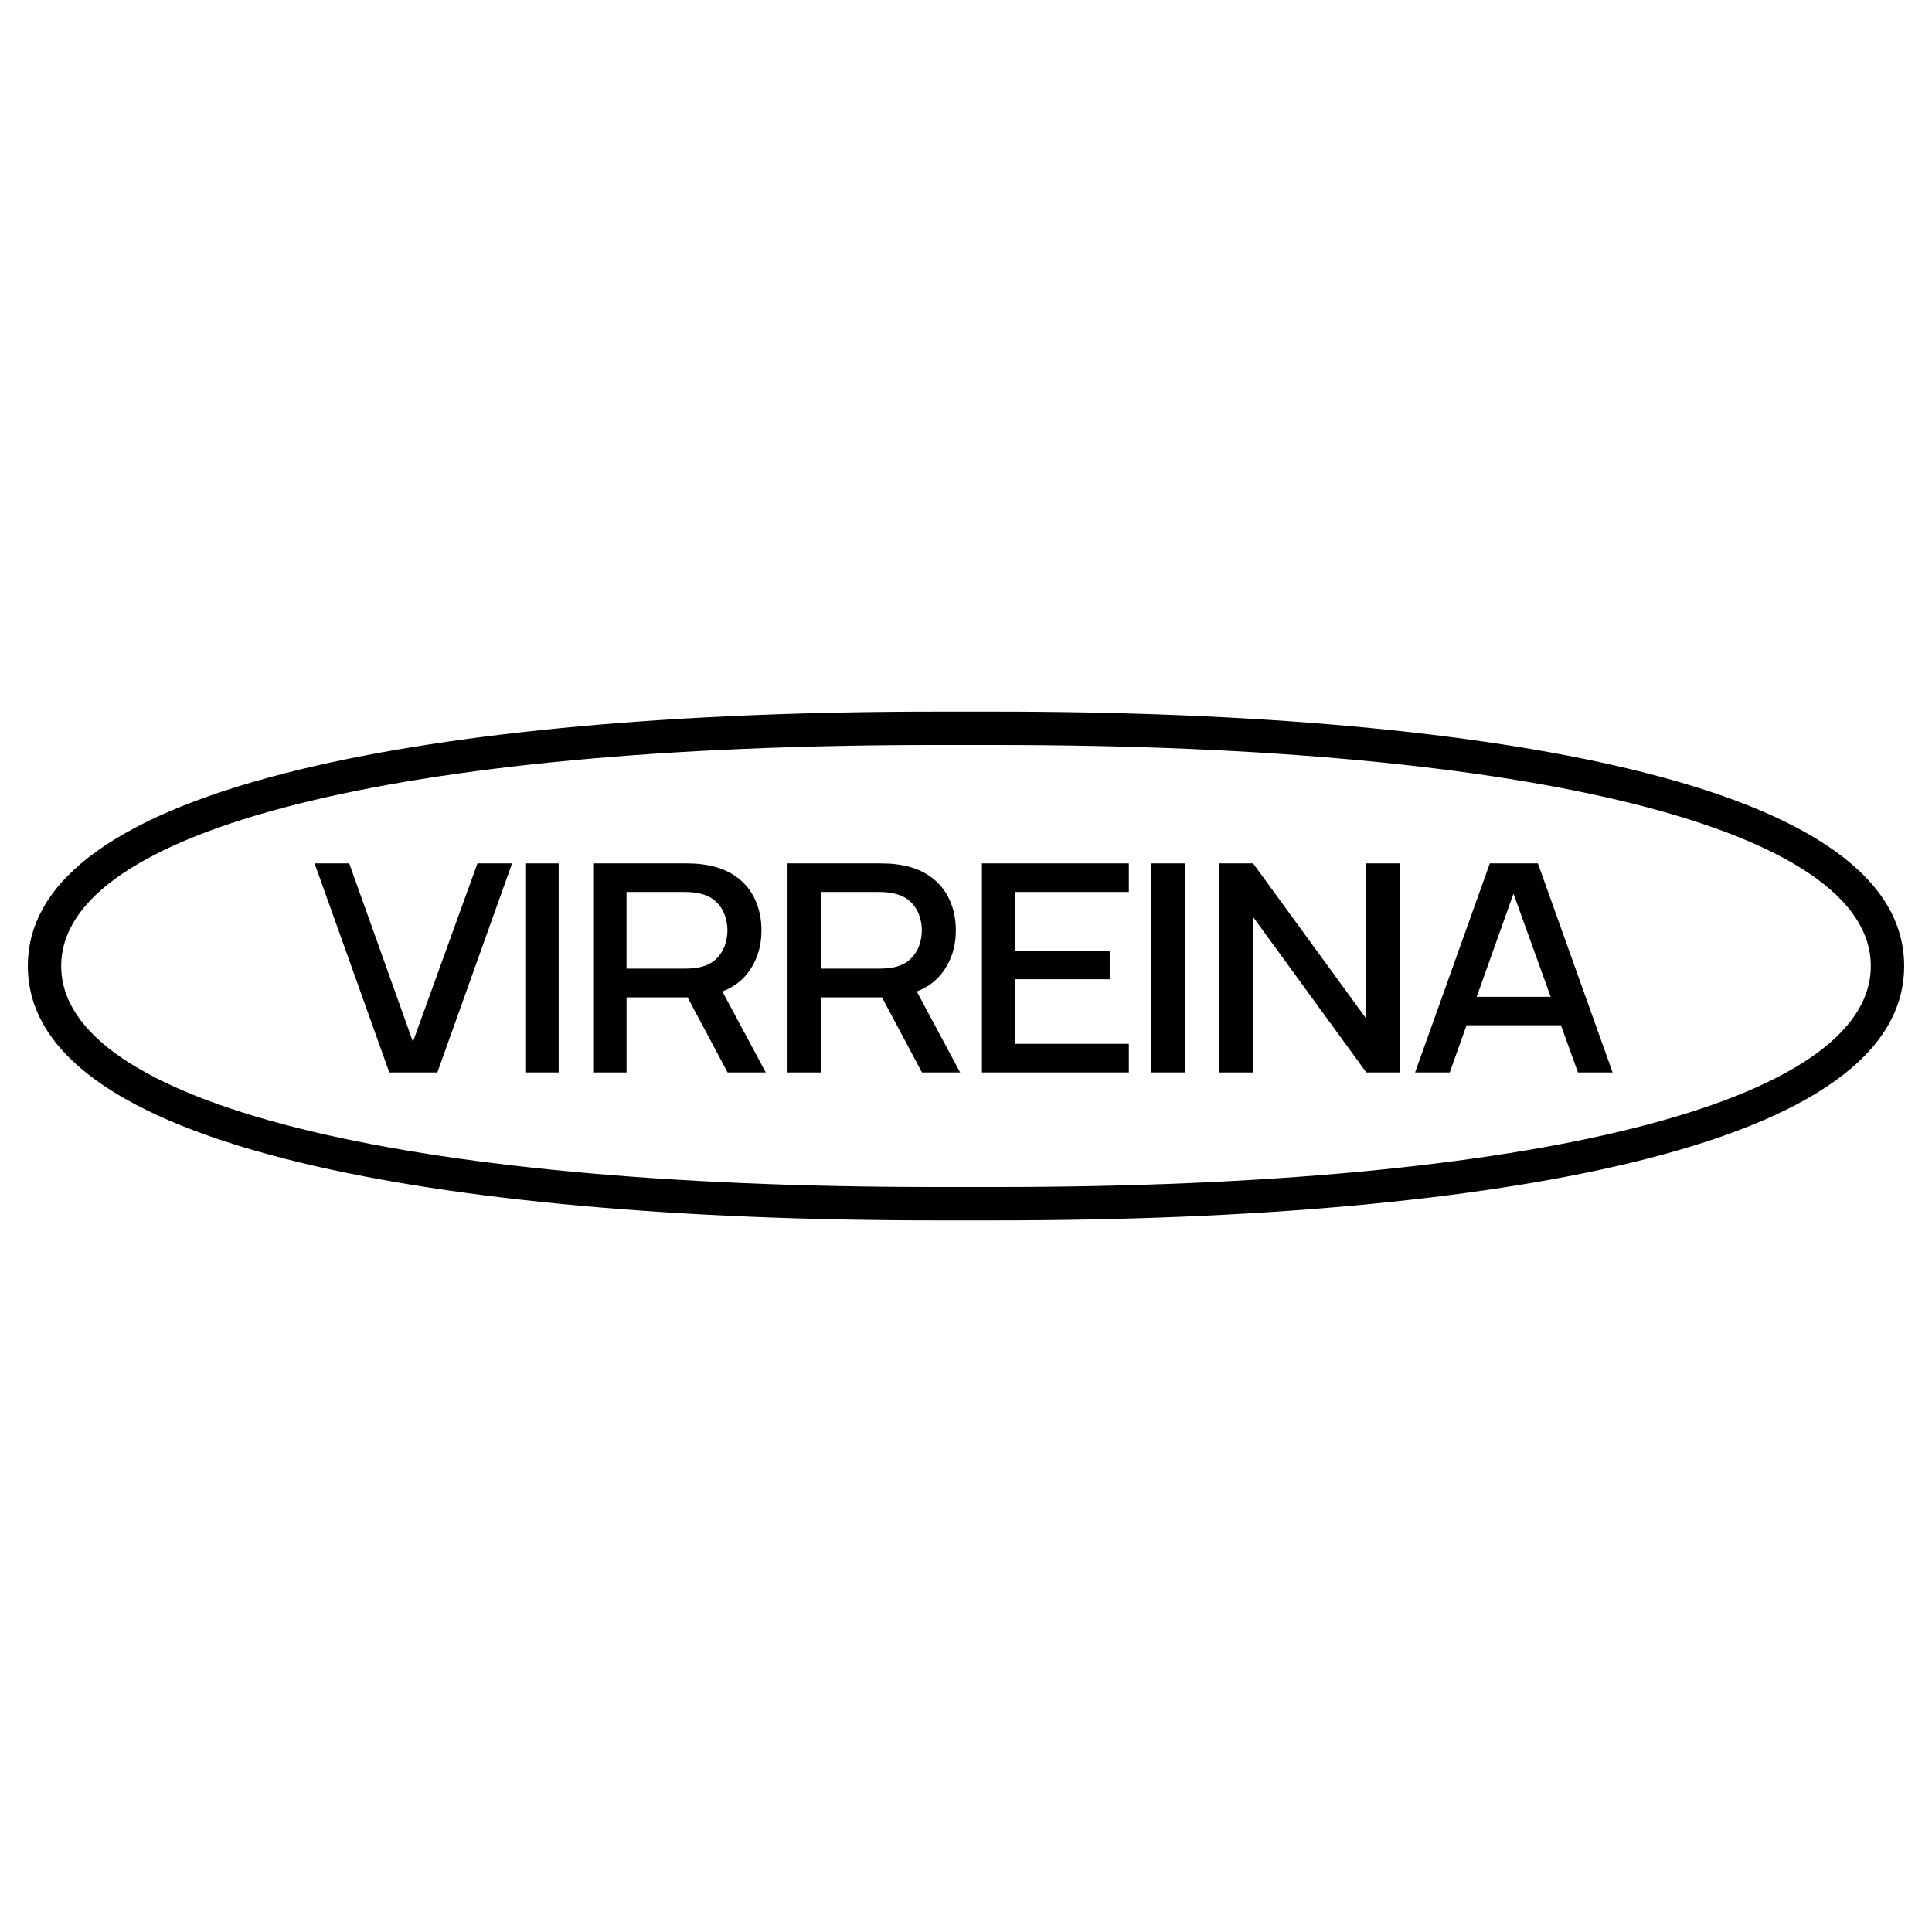 <?xml version="1.0" encoding="utf-8"?>
<!-- Generator: Adobe Illustrator 27.0.0, SVG Export Plug-In . SVG Version: 6.00 Build 0)  -->
<svg version="1.1" id="Layer_1" xmlns="http://www.w3.org/2000/svg" xmlns:xlink="http://www.w3.org/1999/xlink" x="0px" y="0px"
	 viewBox="0 0 1000 1000" style="enable-background:new 0 0 1000 1000;" xml:space="preserve">
<style type="text/css">
	.st0{fill:#FFFFFF;}
	.st1{fill:#FFFFFF;stroke:#010101;stroke-width:0.283;stroke-miterlimit:10;}
	.st2{fill:#010101;}
	.st3{fill:#231F20;}
	.st4{fill:#010101;stroke:#010101;stroke-width:0.283;stroke-miterlimit:10;}
</style>
<g>
	<g>
		<g>
			<g>
				<path class="st2" d="M515.48,631.67h-30.96c-133.9,0-247.44-10.28-328.33-29.74C62.11,579.3,14.41,545.01,14.41,500
					s47.7-79.3,141.78-101.93c80.89-19.46,194.43-29.74,328.33-29.74h30.96c133.9,0,247.44,10.29,328.33,29.74
					C937.89,420.7,985.59,454.99,985.59,500s-47.7,79.3-141.78,101.93C762.92,621.39,649.38,631.67,515.48,631.67z M484.52,385.6
					C205.2,385.6,31.68,429.44,31.68,500c0,70.57,173.52,114.4,452.84,114.4h30.96c279.32,0,452.84-43.84,452.84-114.4
					c0-70.56-173.52-114.4-452.84-114.4H484.52z"/>
			</g>
		</g>
	</g>
	<g>
		<path class="st2" d="M201.51,555.09l-38.68-108.2h17.93l32.98,92.34l33.39-92.34h17.93l-38.68,108.2H201.51z"/>
		<path class="st2" d="M271.89,555.09v-108.2h17.27v108.2H271.89z"/>
		<path class="st2" d="M307.02,555.09v-108.2h48.1c1.16,0,2.59,0.04,4.3,0.11c1.71,0.08,3.33,0.24,4.88,0.49
			c6.61,0.95,12.14,3,16.57,6.16c4.44,3.16,7.76,7.14,9.96,11.95c2.2,4.81,3.31,10.12,3.31,15.93c0,8.62-2.43,16.04-7.27,22.28
			c-4.85,6.24-12.12,10.13-21.82,11.68l-7.02,0.75h-33.72v38.85H307.02z M324.29,501.36h30.17c1.1,0,2.33-0.05,3.68-0.15
			c1.35-0.1,2.63-0.28,3.84-0.53c3.52-0.75,6.36-2.14,8.51-4.17c2.15-2.03,3.69-4.37,4.63-7.02c0.94-2.66,1.41-5.31,1.41-7.96
			c0-2.66-0.47-5.3-1.41-7.93c-0.94-2.63-2.48-4.96-4.63-6.99c-2.15-2.03-4.99-3.42-8.51-4.17c-1.21-0.3-2.49-0.5-3.84-0.6
			c-1.35-0.1-2.58-0.15-3.68-0.15h-30.17V501.36z M376.61,555.09l-23.47-44.03l17.44-4.06l25.79,48.09H376.61z"/>
		<path class="st2" d="M407.63,555.09v-108.2h48.1c1.16,0,2.59,0.04,4.3,0.11c1.71,0.08,3.33,0.24,4.88,0.49
			c6.61,0.95,12.14,3,16.57,6.16c4.44,3.16,7.76,7.14,9.96,11.95c2.2,4.81,3.31,10.12,3.31,15.93c0,8.62-2.43,16.04-7.27,22.28
			c-4.85,6.24-12.12,10.13-21.82,11.68l-7.02,0.75h-33.72v38.85H407.63z M424.91,501.36h30.17c1.1,0,2.33-0.05,3.68-0.15
			c1.35-0.1,2.63-0.28,3.84-0.53c3.52-0.75,6.36-2.14,8.51-4.17c2.15-2.03,3.69-4.37,4.63-7.02c0.94-2.66,1.41-5.31,1.41-7.96
			c0-2.66-0.47-5.3-1.41-7.93c-0.94-2.63-2.48-4.96-4.63-6.99c-2.15-2.03-4.99-3.42-8.51-4.17c-1.21-0.3-2.49-0.5-3.84-0.6
			c-1.35-0.1-2.58-0.15-3.68-0.15h-30.17V501.36z M477.22,555.09l-23.47-44.03l17.44-4.06l25.79,48.09H477.22z"/>
		<path class="st2" d="M508.25,555.09v-108.2h76.04v14.8h-58.76v30.36h48.85v14.8h-48.85v33.44h58.76v14.8H508.25z"/>
		<path class="st2" d="M595.95,555.09v-108.2h17.27v108.2H595.95z"/>
		<path class="st2" d="M631.08,555.09v-108.2h17.52l58.6,80.4v-80.4h17.52v108.2H707.2l-58.6-80.47v80.47H631.08z"/>
		<path class="st2" d="M732.45,555.09l38.68-108.2h24.88l38.68,108.2h-17.94l-35.62-98.73h4.46l-35.21,98.73H732.45z M752.54,530.67
			v-14.73h62.15v14.73H752.54z"/>
	</g>
</g>
</svg>
